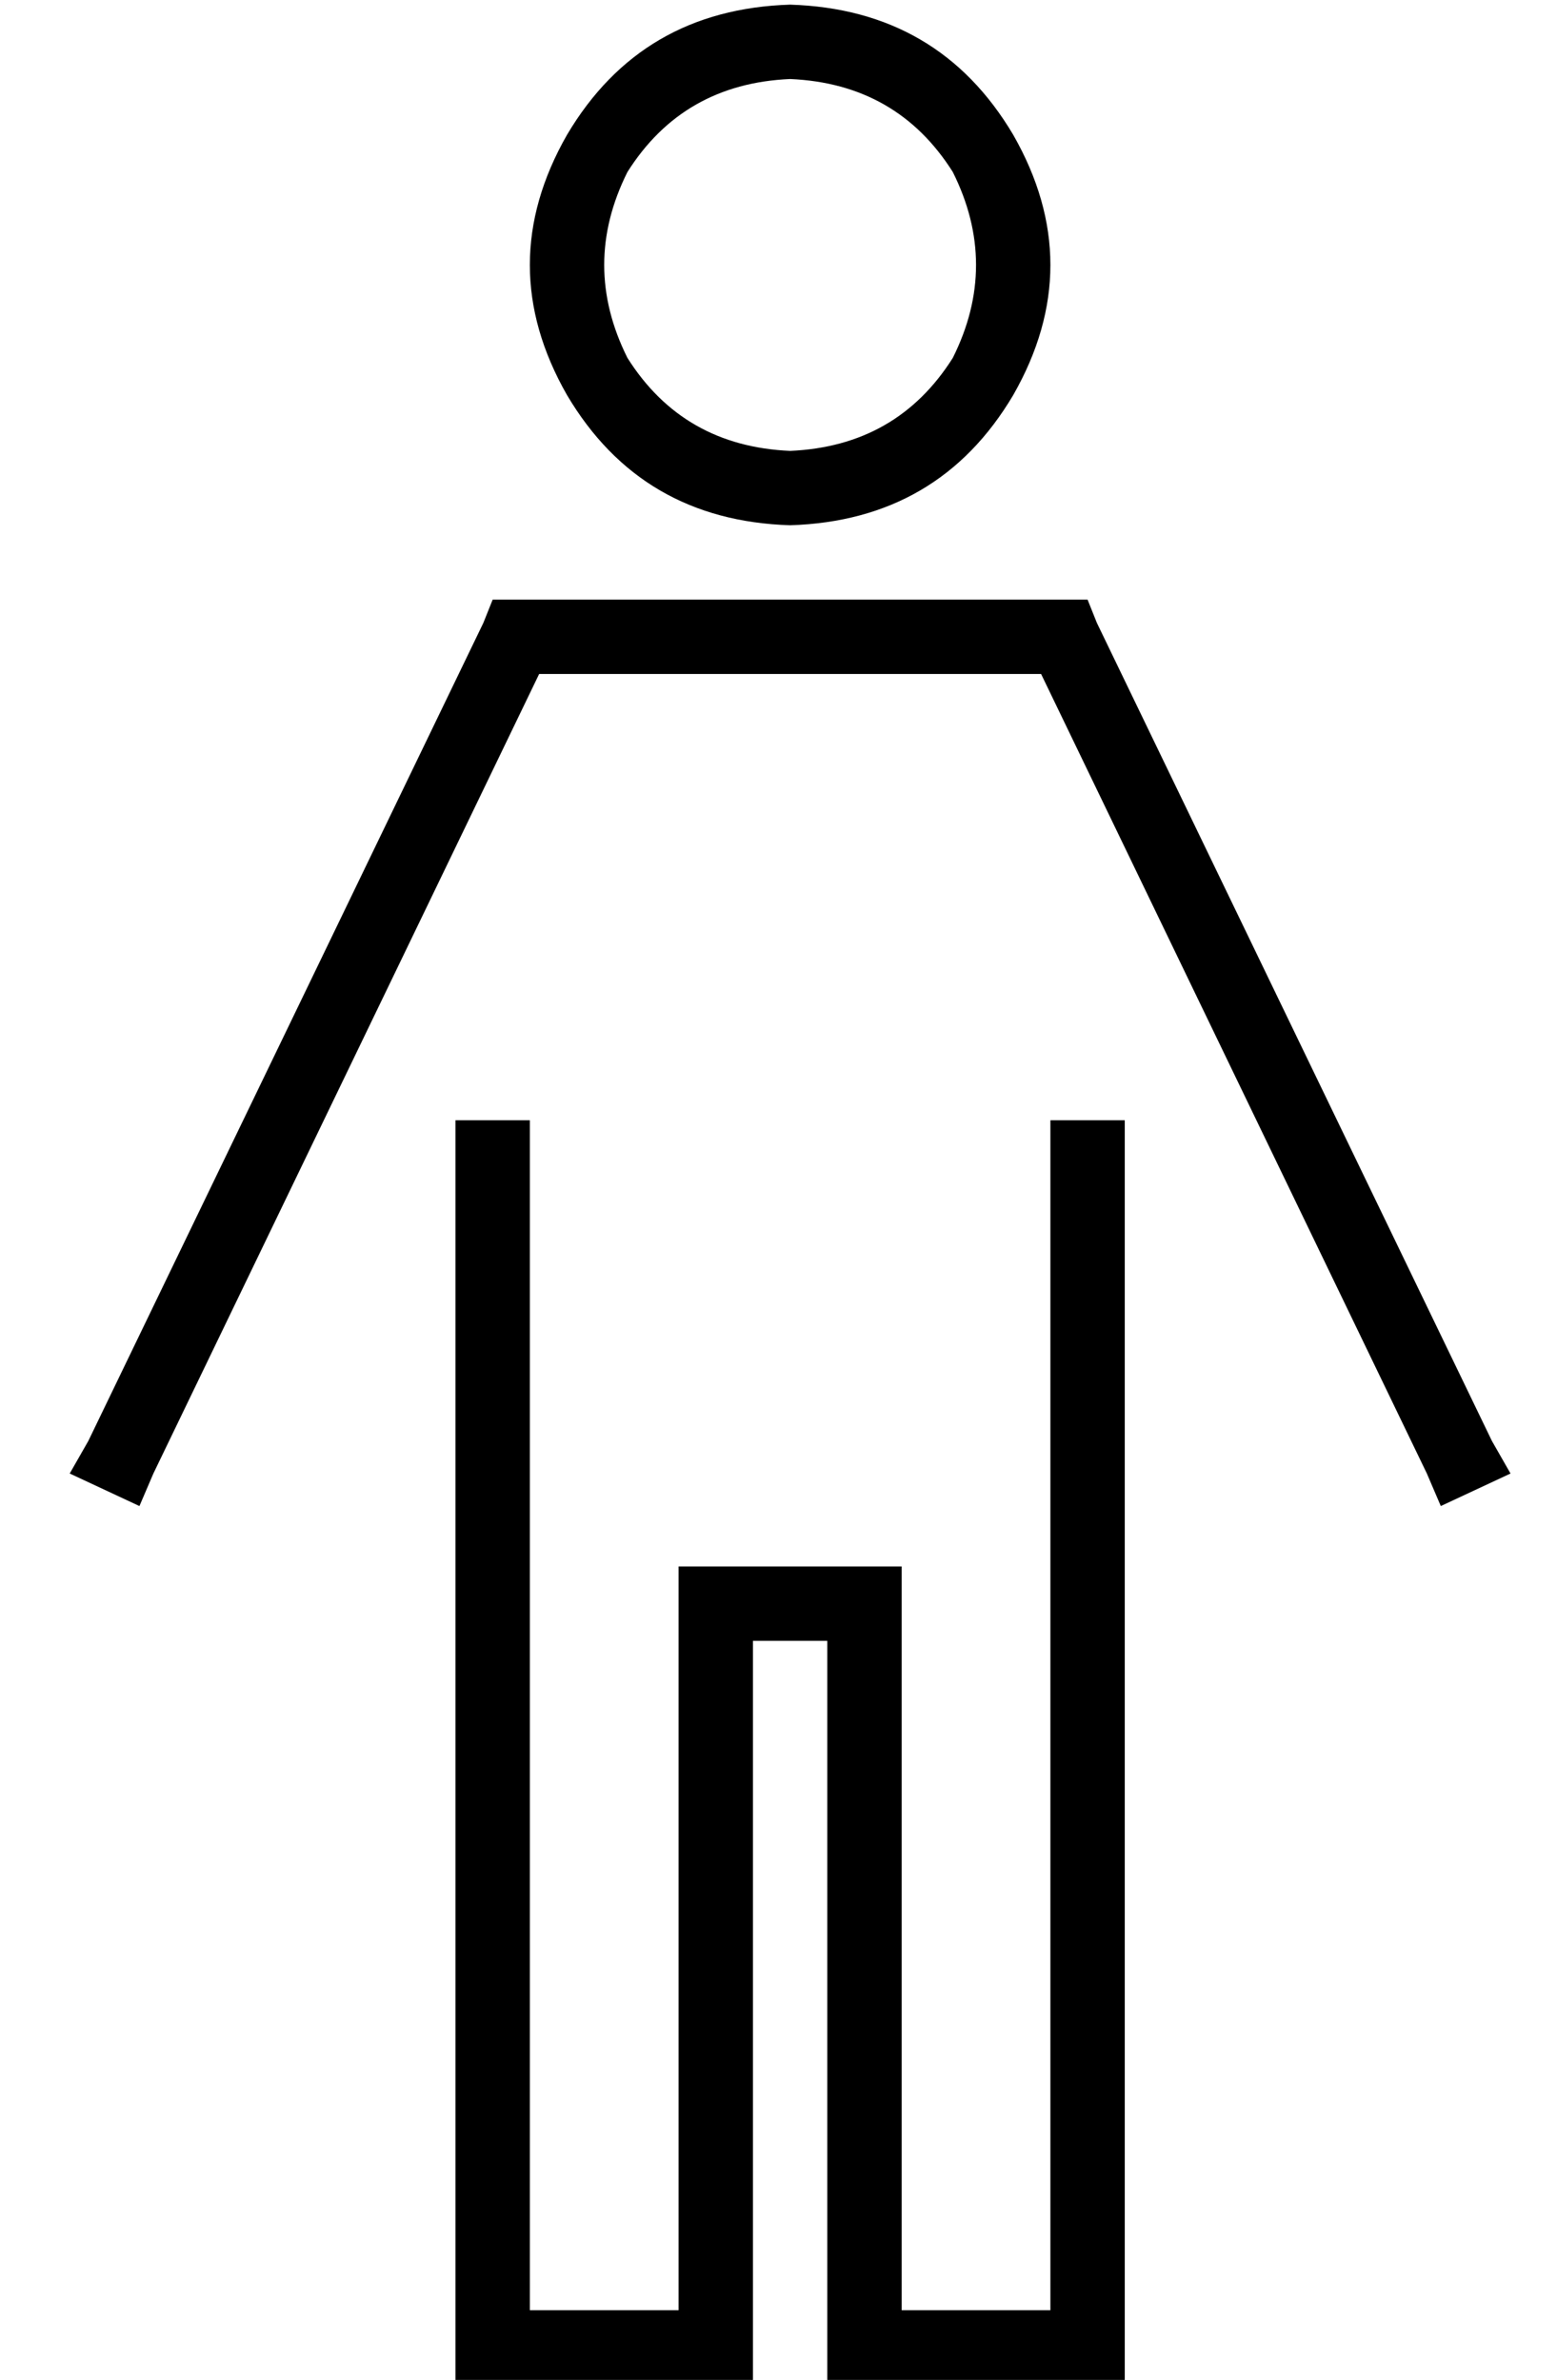 <?xml version="1.0" standalone="no"?>
<!DOCTYPE svg PUBLIC "-//W3C//DTD SVG 1.1//EN" "http://www.w3.org/Graphics/SVG/1.1/DTD/svg11.dtd" >
<svg xmlns="http://www.w3.org/2000/svg" xmlns:xlink="http://www.w3.org/1999/xlink" version="1.1" viewBox="-10 -40 335 512">
   <path fill="currentColor"
d="M160 57q23 -1 35 -20q10 -20 0 -40q-12 -19 -35 -20q-23 1 -35 20q-10 20 0 40q12 19 35 20v0zM160 -39q32 1 48 28q16 28 0 56q-16 27 -48 28q-32 -1 -48 -28q-16 -28 0 -56q16 -27 48 -28v0zM96 89h5h-5h128l2 5v0l85 176v0l4 7v0l-15 7v0l-3 -7v0l-83 -172v0h-108v0
l-83 172v0l-3 7v0l-15 -7v0l4 -7v0l85 -176v0l2 -5v0zM104 209v248v-248v248h32v0v-152v0v-8v0h8h40v8v0v152v0h32v0v-248v0v-8v0h16v0v8v0v256v0v8v0h-8h-56v-8v0v-152v0h-16v0v152v0v8v0h-8h-56v-8v0v-256v0v-8v0h16v0v8v0z" />
</svg>
